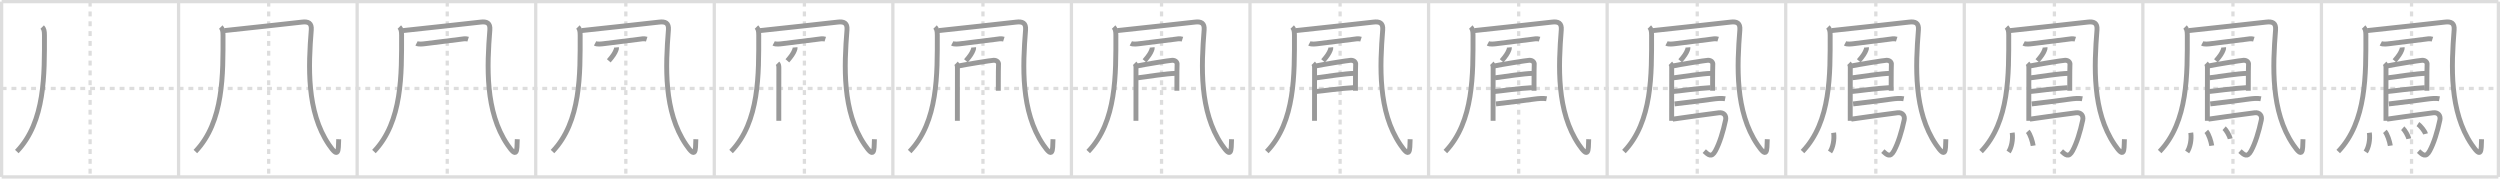 <svg width="1526px" height="109px" viewBox="0 0 1526 109" xmlns="http://www.w3.org/2000/svg" xmlns:xlink="http://www.w3.org/1999/xlink" xml:space="preserve" version="1.1" baseProfile="full">
<line x1="1" y1="1" x2="1525" y2="1" style="stroke:#ddd;stroke-width:2"></line>
<line x1="1" y1="1" x2="1" y2="108" style="stroke:#ddd;stroke-width:2"></line>
<line x1="1" y1="108" x2="1525" y2="108" style="stroke:#ddd;stroke-width:2"></line>
<line x1="1525" y1="1" x2="1525" y2="108" style="stroke:#ddd;stroke-width:2"></line>
<line x1="109" y1="1" x2="109" y2="108" style="stroke:#ddd;stroke-width:2"></line>
<line x1="218" y1="1" x2="218" y2="108" style="stroke:#ddd;stroke-width:2"></line>
<line x1="327" y1="1" x2="327" y2="108" style="stroke:#ddd;stroke-width:2"></line>
<line x1="436" y1="1" x2="436" y2="108" style="stroke:#ddd;stroke-width:2"></line>
<line x1="545" y1="1" x2="545" y2="108" style="stroke:#ddd;stroke-width:2"></line>
<line x1="654" y1="1" x2="654" y2="108" style="stroke:#ddd;stroke-width:2"></line>
<line x1="763" y1="1" x2="763" y2="108" style="stroke:#ddd;stroke-width:2"></line>
<line x1="872" y1="1" x2="872" y2="108" style="stroke:#ddd;stroke-width:2"></line>
<line x1="981" y1="1" x2="981" y2="108" style="stroke:#ddd;stroke-width:2"></line>
<line x1="1090" y1="1" x2="1090" y2="108" style="stroke:#ddd;stroke-width:2"></line>
<line x1="1199" y1="1" x2="1199" y2="108" style="stroke:#ddd;stroke-width:2"></line>
<line x1="1308" y1="1" x2="1308" y2="108" style="stroke:#ddd;stroke-width:2"></line>
<line x1="1417" y1="1" x2="1417" y2="108" style="stroke:#ddd;stroke-width:2"></line>
<line x1="1" y1="54" x2="1525" y2="54" style="stroke:#ddd;stroke-width:2;stroke-dasharray:3 3"></line>
<line x1="55" y1="1" x2="55" y2="108" style="stroke:#ddd;stroke-width:2;stroke-dasharray:3 3"></line>
<line x1="164" y1="1" x2="164" y2="108" style="stroke:#ddd;stroke-width:2;stroke-dasharray:3 3"></line>
<line x1="273" y1="1" x2="273" y2="108" style="stroke:#ddd;stroke-width:2;stroke-dasharray:3 3"></line>
<line x1="382" y1="1" x2="382" y2="108" style="stroke:#ddd;stroke-width:2;stroke-dasharray:3 3"></line>
<line x1="491" y1="1" x2="491" y2="108" style="stroke:#ddd;stroke-width:2;stroke-dasharray:3 3"></line>
<line x1="600" y1="1" x2="600" y2="108" style="stroke:#ddd;stroke-width:2;stroke-dasharray:3 3"></line>
<line x1="709" y1="1" x2="709" y2="108" style="stroke:#ddd;stroke-width:2;stroke-dasharray:3 3"></line>
<line x1="818" y1="1" x2="818" y2="108" style="stroke:#ddd;stroke-width:2;stroke-dasharray:3 3"></line>
<line x1="927" y1="1" x2="927" y2="108" style="stroke:#ddd;stroke-width:2;stroke-dasharray:3 3"></line>
<line x1="1036" y1="1" x2="1036" y2="108" style="stroke:#ddd;stroke-width:2;stroke-dasharray:3 3"></line>
<line x1="1145" y1="1" x2="1145" y2="108" style="stroke:#ddd;stroke-width:2;stroke-dasharray:3 3"></line>
<line x1="1254" y1="1" x2="1254" y2="108" style="stroke:#ddd;stroke-width:2;stroke-dasharray:3 3"></line>
<line x1="1363" y1="1" x2="1363" y2="108" style="stroke:#ddd;stroke-width:2;stroke-dasharray:3 3"></line>
<line x1="1472" y1="1" x2="1472" y2="108" style="stroke:#ddd;stroke-width:2;stroke-dasharray:3 3"></line>
<path d="M25.76,16.51c1.05,1.05,1.37,2.43,1.37,5c0,23.51,0.62,52.74-16.88,70.99" style="fill:none;stroke:#999;stroke-width:3"></path>

<path d="M134.76,16.51c1.05,1.05,1.37,2.43,1.37,5c0,23.51,0.62,52.74-16.88,70.99" style="fill:none;stroke:#999;stroke-width:3"></path>
<path d="M137.0,18.67c13-1.42,41.25-4.42,47.25-5.17c3.97-0.5,6.08,0.55,5.75,4.76C188.25,40.25,187.0,68,200.75,88.3c6.06,8.95,5.75,3.87,6-3.32" style="fill:none;stroke:#999;stroke-width:3"></path>

<path d="M243.76,16.51c1.05,1.05,1.37,2.43,1.37,5c0,23.51,0.62,52.74-16.88,70.99" style="fill:none;stroke:#999;stroke-width:3"></path>
<path d="M246.0,18.67c13-1.42,41.25-4.42,47.25-5.17c3.97-0.5,6.08,0.55,5.75,4.76C297.25,40.25,296.0,68,309.75,88.3c6.06,8.95,5.75,3.87,6-3.32" style="fill:none;stroke:#999;stroke-width:3"></path>
<path d="M254.25,26.47c1.35,0.72,3.96,0.35,5.38,0.18c5.73-0.69,15.75-1.96,21.14-2.64c1.71-0.21,3.3-0.62,4.98-0.09" style="fill:none;stroke:#999;stroke-width:3"></path>

<path d="M352.76,16.51c1.05,1.05,1.37,2.43,1.37,5c0,23.51,0.62,52.74-16.88,70.99" style="fill:none;stroke:#999;stroke-width:3"></path>
<path d="M355.0,18.67c13-1.42,41.25-4.42,47.25-5.17c3.97-0.5,6.08,0.55,5.75,4.76C406.25,40.25,405.0,68,418.75,88.3c6.06,8.95,5.75,3.87,6-3.32" style="fill:none;stroke:#999;stroke-width:3"></path>
<path d="M363.25,26.47c1.35,0.72,3.96,0.35,5.38,0.18c5.73-0.69,15.75-1.96,21.14-2.64c1.71-0.21,3.3-0.62,4.98-0.09" style="fill:none;stroke:#999;stroke-width:3"></path>
<path d="M376.3,28.93c0.05,0.57-0.04,1.11-0.28,1.62c-0.75,1.93-1.89,3.7-4.42,6.58" style="fill:none;stroke:#999;stroke-width:3"></path>

<path d="M461.76,16.51c1.05,1.05,1.37,2.43,1.37,5c0,23.51,0.62,52.74-16.88,70.99" style="fill:none;stroke:#999;stroke-width:3"></path>
<path d="M464.0,18.67c13-1.42,41.25-4.42,47.25-5.17c3.97-0.5,6.08,0.55,5.75,4.76C515.25,40.25,514.0,68,527.75,88.3c6.06,8.95,5.75,3.87,6-3.32" style="fill:none;stroke:#999;stroke-width:3"></path>
<path d="M472.25,26.47c1.35,0.72,3.96,0.35,5.38,0.18c5.73-0.69,15.75-1.96,21.14-2.64c1.71-0.21,3.3-0.62,4.98-0.09" style="fill:none;stroke:#999;stroke-width:3"></path>
<path d="M485.3,28.93c0.05,0.57-0.04,1.11-0.28,1.62c-0.75,1.93-1.89,3.7-4.42,6.58" style="fill:none;stroke:#999;stroke-width:3"></path>
<path d="M474.6,38.65c0.63,0.63,0.81,1.48,0.81,2.68c0,4.15-0.02,18.19-0.03,27.3c0,2,0,3.76,0,5.12" style="fill:none;stroke:#999;stroke-width:3"></path>

<path d="M570.76,16.51c1.05,1.05,1.37,2.43,1.37,5c0,23.51,0.62,52.74-16.88,70.99" style="fill:none;stroke:#999;stroke-width:3"></path>
<path d="M573.0,18.67c13-1.42,41.25-4.42,47.25-5.17c3.97-0.5,6.08,0.55,5.75,4.76C624.25,40.25,623.0,68,636.75,88.3c6.06,8.95,5.75,3.87,6-3.32" style="fill:none;stroke:#999;stroke-width:3"></path>
<path d="M581.25,26.47c1.35,0.72,3.96,0.35,5.38,0.18c5.73-0.69,15.75-1.96,21.14-2.64c1.71-0.21,3.3-0.62,4.98-0.09" style="fill:none;stroke:#999;stroke-width:3"></path>
<path d="M594.3,28.93c0.05,0.57-0.04,1.11-0.28,1.62c-0.75,1.93-1.89,3.7-4.42,6.58" style="fill:none;stroke:#999;stroke-width:3"></path>
<path d="M583.6,38.65c0.63,0.63,0.81,1.48,0.81,2.68c0,4.15-0.02,18.19-0.03,27.3c0,2,0,3.76,0,5.12" style="fill:none;stroke:#999;stroke-width:3"></path>
<path d="M585.04,40.27c3.71-0.77,20.12-3.48,21.53-3.48c2.09,0,3.11,1.34,2.92,2.66c-0.08,0.59-0.11,6.61-0.12,11.42c0,1.78,0,3.39,0,4.5" style="fill:none;stroke:#999;stroke-width:3"></path>

<path d="M679.76,16.51c1.05,1.05,1.37,2.43,1.37,5c0,23.51,0.62,52.74-16.88,70.99" style="fill:none;stroke:#999;stroke-width:3"></path>
<path d="M682.0,18.67c13-1.42,41.25-4.42,47.25-5.17c3.97-0.5,6.08,0.55,5.75,4.76C733.25,40.25,732.0,68,745.75,88.3c6.06,8.95,5.75,3.87,6-3.32" style="fill:none;stroke:#999;stroke-width:3"></path>
<path d="M690.25,26.47c1.35,0.72,3.96,0.35,5.38,0.18c5.73-0.69,15.75-1.96,21.14-2.64c1.71-0.21,3.3-0.62,4.98-0.09" style="fill:none;stroke:#999;stroke-width:3"></path>
<path d="M703.3,28.93c0.05,0.57-0.04,1.11-0.28,1.62c-0.75,1.93-1.89,3.7-4.42,6.58" style="fill:none;stroke:#999;stroke-width:3"></path>
<path d="M692.6,38.65c0.63,0.63,0.81,1.48,0.81,2.68c0,4.15-0.02,18.19-0.03,27.3c0,2,0,3.76,0,5.12" style="fill:none;stroke:#999;stroke-width:3"></path>
<path d="M694.04,40.27c3.71-0.77,20.12-3.48,21.53-3.48c2.09,0,3.11,1.34,2.92,2.66c-0.08,0.59-0.11,6.61-0.12,11.42c0,1.78,0,3.39,0,4.5" style="fill:none;stroke:#999;stroke-width:3"></path>
<path d="M694.52,47.5c6.48-0.88,17.98-2.63,22.95-2.71" style="fill:none;stroke:#999;stroke-width:3"></path>

<path d="M788.76,16.51c1.05,1.05,1.37,2.43,1.37,5c0,23.51,0.62,52.74-16.88,70.99" style="fill:none;stroke:#999;stroke-width:3"></path>
<path d="M791.0,18.67c13-1.42,41.25-4.42,47.25-5.17c3.97-0.5,6.08,0.55,5.75,4.76C842.25,40.25,841.0,68,854.75,88.3c6.06,8.95,5.75,3.87,6-3.32" style="fill:none;stroke:#999;stroke-width:3"></path>
<path d="M799.25,26.47c1.35,0.72,3.96,0.35,5.38,0.18c5.73-0.69,15.75-1.96,21.14-2.64c1.71-0.21,3.3-0.62,4.98-0.09" style="fill:none;stroke:#999;stroke-width:3"></path>
<path d="M812.3,28.93c0.05,0.57-0.04,1.11-0.28,1.62c-0.75,1.93-1.89,3.7-4.42,6.58" style="fill:none;stroke:#999;stroke-width:3"></path>
<path d="M801.6,38.65c0.63,0.63,0.81,1.48,0.81,2.68c0,4.15-0.02,18.19-0.03,27.3c0,2,0,3.76,0,5.12" style="fill:none;stroke:#999;stroke-width:3"></path>
<path d="M803.04,40.27c3.71-0.77,20.12-3.48,21.53-3.48c2.09,0,3.11,1.34,2.92,2.66c-0.08,0.59-0.11,6.61-0.12,11.42c0,1.78,0,3.39,0,4.5" style="fill:none;stroke:#999;stroke-width:3"></path>
<path d="M803.52,47.5c6.48-0.88,17.98-2.63,22.95-2.71" style="fill:none;stroke:#999;stroke-width:3"></path>
<path d="M803.44,55.84c3.62-0.29,15.06-1.96,22.66-2.33" style="fill:none;stroke:#999;stroke-width:3"></path>

<path d="M897.76,16.51c1.05,1.05,1.37,2.43,1.37,5c0,23.51,0.62,52.74-16.88,70.99" style="fill:none;stroke:#999;stroke-width:3"></path>
<path d="M900.0,18.67c13-1.42,41.25-4.42,47.25-5.17c3.97-0.5,6.08,0.55,5.75,4.76C951.25,40.25,950.0,68,963.75,88.3c6.06,8.95,5.75,3.87,6-3.32" style="fill:none;stroke:#999;stroke-width:3"></path>
<path d="M908.25,26.47c1.35,0.72,3.96,0.35,5.38,0.18c5.73-0.69,15.75-1.96,21.14-2.64c1.71-0.21,3.3-0.62,4.98-0.09" style="fill:none;stroke:#999;stroke-width:3"></path>
<path d="M921.3,28.93c0.05,0.57-0.04,1.11-0.28,1.62c-0.75,1.93-1.89,3.7-4.42,6.58" style="fill:none;stroke:#999;stroke-width:3"></path>
<path d="M910.6,38.65c0.63,0.63,0.81,1.48,0.81,2.68c0,4.15-0.02,18.19-0.03,27.3c0,2,0,3.76,0,5.12" style="fill:none;stroke:#999;stroke-width:3"></path>
<path d="M912.04,40.27c3.71-0.77,20.12-3.48,21.53-3.48c2.09,0,3.11,1.34,2.92,2.66c-0.08,0.59-0.11,6.61-0.12,11.42c0,1.78,0,3.39,0,4.5" style="fill:none;stroke:#999;stroke-width:3"></path>
<path d="M912.52,47.5c6.48-0.88,17.98-2.63,22.95-2.71" style="fill:none;stroke:#999;stroke-width:3"></path>
<path d="M912.44,55.84c3.62-0.29,15.06-1.96,22.66-2.33" style="fill:none;stroke:#999;stroke-width:3"></path>
<path d="M913.14,63.43c6.1-0.64,17.57-2.16,23.62-2.97c2.14-0.29,5.15-0.59,7.28-0.17" style="fill:none;stroke:#999;stroke-width:3"></path>

<path d="M1006.76,16.51c1.05,1.05,1.37,2.43,1.37,5c0,23.51,0.62,52.74-16.88,70.99" style="fill:none;stroke:#999;stroke-width:3"></path>
<path d="M1009.0,18.67c13-1.42,41.25-4.42,47.25-5.17c3.97-0.5,6.08,0.55,5.75,4.76C1060.25,40.25,1059.0,68,1072.75,88.3c6.06,8.95,5.75,3.87,6-3.32" style="fill:none;stroke:#999;stroke-width:3"></path>
<path d="M1017.25,26.47c1.35,0.72,3.96,0.35,5.38,0.18c5.73-0.69,15.75-1.96,21.14-2.64c1.71-0.21,3.3-0.62,4.98-0.09" style="fill:none;stroke:#999;stroke-width:3"></path>
<path d="M1030.3,28.93c0.05,0.57-0.04,1.11-0.28,1.62c-0.75,1.93-1.89,3.7-4.42,6.58" style="fill:none;stroke:#999;stroke-width:3"></path>
<path d="M1019.6,38.65c0.63,0.63,0.81,1.48,0.81,2.68c0,4.15-0.02,18.19-0.03,27.3c0,2,0,3.76,0,5.12" style="fill:none;stroke:#999;stroke-width:3"></path>
<path d="M1021.04,40.27c3.71-0.77,20.12-3.48,21.53-3.48c2.09,0,3.11,1.34,2.92,2.66c-0.08,0.59-0.11,6.61-0.12,11.42c0,1.78,0,3.39,0,4.5" style="fill:none;stroke:#999;stroke-width:3"></path>
<path d="M1021.52,47.5c6.48-0.88,17.98-2.63,22.95-2.71" style="fill:none;stroke:#999;stroke-width:3"></path>
<path d="M1021.44,55.84c3.62-0.29,15.06-1.96,22.66-2.33" style="fill:none;stroke:#999;stroke-width:3"></path>
<path d="M1022.14,63.43c6.1-0.64,17.57-2.16,23.62-2.97c2.14-0.29,5.15-0.59,7.28-0.17" style="fill:none;stroke:#999;stroke-width:3"></path>
<path d="M1021.01,72.73c10.12-1.48,23.51-3.3,28.22-3.89c3.06-0.38,4.63,1.78,4.08,4.39c-1.53,7.25-3.71,14.22-6.22,18.83c-2.38,4.39-4.26,2.48-6.81,0.19" style="fill:none;stroke:#999;stroke-width:3"></path>

<path d="M1115.76,16.51c1.05,1.05,1.37,2.43,1.37,5c0,23.51,0.62,52.74-16.88,70.99" style="fill:none;stroke:#999;stroke-width:3"></path>
<path d="M1118.0,18.67c13-1.42,41.25-4.42,47.25-5.17c3.97-0.5,6.08,0.55,5.75,4.76C1169.25,40.25,1168.0,68,1181.75,88.3c6.06,8.95,5.75,3.87,6-3.32" style="fill:none;stroke:#999;stroke-width:3"></path>
<path d="M1126.25,26.47c1.35,0.72,3.96,0.35,5.38,0.18c5.73-0.69,15.75-1.96,21.14-2.64c1.71-0.21,3.3-0.62,4.98-0.09" style="fill:none;stroke:#999;stroke-width:3"></path>
<path d="M1139.3,28.93c0.05,0.57-0.04,1.11-0.28,1.62c-0.75,1.93-1.89,3.7-4.42,6.58" style="fill:none;stroke:#999;stroke-width:3"></path>
<path d="M1128.6,38.65c0.63,0.63,0.81,1.48,0.81,2.68c0,4.15-0.02,18.19-0.03,27.3c0,2,0,3.76,0,5.12" style="fill:none;stroke:#999;stroke-width:3"></path>
<path d="M1130.04,40.27c3.71-0.77,20.12-3.48,21.53-3.48c2.09,0,3.11,1.34,2.92,2.66c-0.08,0.59-0.11,6.61-0.12,11.42c0,1.78,0,3.39,0,4.5" style="fill:none;stroke:#999;stroke-width:3"></path>
<path d="M1130.52,47.5c6.48-0.88,17.98-2.63,22.95-2.71" style="fill:none;stroke:#999;stroke-width:3"></path>
<path d="M1130.44,55.84c3.62-0.29,15.06-1.96,22.66-2.33" style="fill:none;stroke:#999;stroke-width:3"></path>
<path d="M1131.14,63.43c6.1-0.64,17.57-2.16,23.62-2.97c2.14-0.29,5.15-0.59,7.28-0.17" style="fill:none;stroke:#999;stroke-width:3"></path>
<path d="M1130.01,72.73c10.12-1.48,23.51-3.3,28.22-3.89c3.06-0.38,4.63,1.78,4.08,4.39c-1.53,7.25-3.71,14.22-6.22,18.83c-2.38,4.39-4.26,2.48-6.81,0.19" style="fill:none;stroke:#999;stroke-width:3"></path>
<path d="M1119.25,81.03c0.6,4.14-0.44,9.14-2.22,11.72" style="fill:none;stroke:#999;stroke-width:3"></path>

<path d="M1224.76,16.51c1.05,1.05,1.37,2.43,1.37,5c0,23.51,0.62,52.74-16.88,70.99" style="fill:none;stroke:#999;stroke-width:3"></path>
<path d="M1227.0,18.67c13-1.42,41.25-4.42,47.25-5.17c3.97-0.5,6.08,0.55,5.75,4.76C1278.25,40.25,1277.0,68,1290.75,88.3c6.06,8.95,5.75,3.87,6-3.32" style="fill:none;stroke:#999;stroke-width:3"></path>
<path d="M1235.25,26.47c1.35,0.72,3.96,0.35,5.38,0.18c5.73-0.69,15.75-1.96,21.14-2.64c1.71-0.21,3.3-0.62,4.98-0.09" style="fill:none;stroke:#999;stroke-width:3"></path>
<path d="M1248.3,28.93c0.05,0.57-0.04,1.11-0.28,1.62c-0.75,1.93-1.89,3.7-4.42,6.58" style="fill:none;stroke:#999;stroke-width:3"></path>
<path d="M1237.6,38.65c0.63,0.63,0.81,1.48,0.81,2.68c0,4.15-0.02,18.19-0.03,27.3c0,2,0,3.76,0,5.12" style="fill:none;stroke:#999;stroke-width:3"></path>
<path d="M1239.04,40.27c3.71-0.77,20.12-3.48,21.53-3.48c2.09,0,3.11,1.34,2.92,2.66c-0.08,0.59-0.11,6.61-0.12,11.42c0,1.78,0,3.39,0,4.5" style="fill:none;stroke:#999;stroke-width:3"></path>
<path d="M1239.52,47.5c6.48-0.88,17.98-2.63,22.95-2.71" style="fill:none;stroke:#999;stroke-width:3"></path>
<path d="M1239.44,55.84c3.62-0.29,15.06-1.96,22.66-2.33" style="fill:none;stroke:#999;stroke-width:3"></path>
<path d="M1240.14,63.43c6.1-0.64,17.57-2.16,23.62-2.97c2.14-0.29,5.15-0.59,7.28-0.17" style="fill:none;stroke:#999;stroke-width:3"></path>
<path d="M1239.01,72.73c10.12-1.48,23.51-3.3,28.22-3.89c3.06-0.38,4.63,1.78,4.08,4.39c-1.53,7.25-3.71,14.22-6.22,18.83c-2.38,4.39-4.26,2.48-6.81,0.19" style="fill:none;stroke:#999;stroke-width:3"></path>
<path d="M1228.25,81.03c0.6,4.14-0.44,9.14-2.22,11.72" style="fill:none;stroke:#999;stroke-width:3"></path>
<path d="M1237.72,80.19c1.51,1.65,2.95,6.18,3.33,8.74" style="fill:none;stroke:#999;stroke-width:3"></path>

<path d="M1333.76,16.51c1.05,1.05,1.37,2.43,1.37,5c0,23.51,0.62,52.74-16.88,70.99" style="fill:none;stroke:#999;stroke-width:3"></path>
<path d="M1336.0,18.67c13-1.42,41.25-4.42,47.25-5.17c3.97-0.5,6.08,0.55,5.75,4.76C1387.25,40.25,1386.0,68,1399.75,88.3c6.06,8.95,5.75,3.87,6-3.32" style="fill:none;stroke:#999;stroke-width:3"></path>
<path d="M1344.25,26.47c1.35,0.72,3.96,0.35,5.38,0.18c5.73-0.69,15.75-1.96,21.14-2.64c1.71-0.21,3.3-0.62,4.98-0.09" style="fill:none;stroke:#999;stroke-width:3"></path>
<path d="M1357.3,28.93c0.05,0.57-0.04,1.11-0.28,1.62c-0.75,1.93-1.89,3.7-4.42,6.58" style="fill:none;stroke:#999;stroke-width:3"></path>
<path d="M1346.6,38.65c0.63,0.63,0.81,1.48,0.81,2.68c0,4.15-0.02,18.19-0.03,27.3c0,2,0,3.76,0,5.12" style="fill:none;stroke:#999;stroke-width:3"></path>
<path d="M1348.04,40.27c3.71-0.77,20.12-3.48,21.53-3.48c2.09,0,3.11,1.34,2.92,2.66c-0.08,0.59-0.11,6.61-0.12,11.42c0,1.78,0,3.39,0,4.5" style="fill:none;stroke:#999;stroke-width:3"></path>
<path d="M1348.52,47.5c6.48-0.88,17.98-2.63,22.95-2.71" style="fill:none;stroke:#999;stroke-width:3"></path>
<path d="M1348.44,55.84c3.62-0.29,15.06-1.96,22.66-2.33" style="fill:none;stroke:#999;stroke-width:3"></path>
<path d="M1349.14,63.43c6.1-0.64,17.57-2.16,23.62-2.97c2.14-0.29,5.15-0.59,7.28-0.17" style="fill:none;stroke:#999;stroke-width:3"></path>
<path d="M1348.01,72.73c10.12-1.48,23.51-3.3,28.22-3.89c3.06-0.38,4.63,1.78,4.08,4.39c-1.53,7.25-3.71,14.22-6.22,18.83c-2.38,4.39-4.26,2.48-6.81,0.19" style="fill:none;stroke:#999;stroke-width:3"></path>
<path d="M1337.25,81.03c0.6,4.14-0.44,9.14-2.22,11.72" style="fill:none;stroke:#999;stroke-width:3"></path>
<path d="M1346.72,80.19c1.51,1.65,2.95,6.18,3.33,8.74" style="fill:none;stroke:#999;stroke-width:3"></path>
<path d="M1357.62,78.25c1.3,1.14,3.36,4.68,3.69,6.45" style="fill:none;stroke:#999;stroke-width:3"></path>

<path d="M1442.76,16.51c1.05,1.05,1.37,2.43,1.37,5c0,23.51,0.62,52.74-16.88,70.99" style="fill:none;stroke:#999;stroke-width:3"></path>
<path d="M1445.0,18.67c13-1.42,41.25-4.42,47.25-5.17c3.97-0.5,6.08,0.55,5.75,4.76C1496.25,40.25,1495.0,68,1508.75,88.3c6.06,8.95,5.75,3.87,6-3.32" style="fill:none;stroke:#999;stroke-width:3"></path>
<path d="M1453.25,26.47c1.35,0.72,3.96,0.35,5.38,0.18c5.73-0.69,15.75-1.96,21.14-2.64c1.71-0.21,3.3-0.62,4.98-0.09" style="fill:none;stroke:#999;stroke-width:3"></path>
<path d="M1466.3,28.93c0.05,0.57-0.04,1.11-0.28,1.62c-0.75,1.93-1.89,3.7-4.42,6.58" style="fill:none;stroke:#999;stroke-width:3"></path>
<path d="M1455.6,38.65c0.63,0.63,0.81,1.48,0.81,2.68c0,4.15-0.02,18.19-0.03,27.3c0,2,0,3.76,0,5.12" style="fill:none;stroke:#999;stroke-width:3"></path>
<path d="M1457.04,40.27c3.71-0.77,20.12-3.48,21.53-3.48c2.09,0,3.11,1.34,2.92,2.66c-0.08,0.59-0.11,6.61-0.12,11.42c0,1.78,0,3.39,0,4.5" style="fill:none;stroke:#999;stroke-width:3"></path>
<path d="M1457.52,47.5c6.48-0.88,17.98-2.63,22.95-2.71" style="fill:none;stroke:#999;stroke-width:3"></path>
<path d="M1457.44,55.84c3.62-0.29,15.06-1.96,22.66-2.33" style="fill:none;stroke:#999;stroke-width:3"></path>
<path d="M1458.14,63.43c6.1-0.64,17.57-2.16,23.62-2.97c2.14-0.29,5.15-0.59,7.28-0.17" style="fill:none;stroke:#999;stroke-width:3"></path>
<path d="M1457.01,72.73c10.12-1.48,23.51-3.3,28.22-3.89c3.06-0.38,4.63,1.78,4.08,4.39c-1.53,7.25-3.71,14.22-6.22,18.83c-2.38,4.39-4.26,2.48-6.81,0.19" style="fill:none;stroke:#999;stroke-width:3"></path>
<path d="M1446.25,81.03c0.6,4.14-0.44,9.14-2.22,11.72" style="fill:none;stroke:#999;stroke-width:3"></path>
<path d="M1455.72,80.19c1.51,1.65,2.95,6.18,3.33,8.74" style="fill:none;stroke:#999;stroke-width:3"></path>
<path d="M1466.62,78.25c1.3,1.14,3.36,4.68,3.69,6.45" style="fill:none;stroke:#999;stroke-width:3"></path>
<path d="M1475.88,75.75c1.64,1.06,4.24,4.34,4.65,5.98" style="fill:none;stroke:#999;stroke-width:3"></path>

</svg>